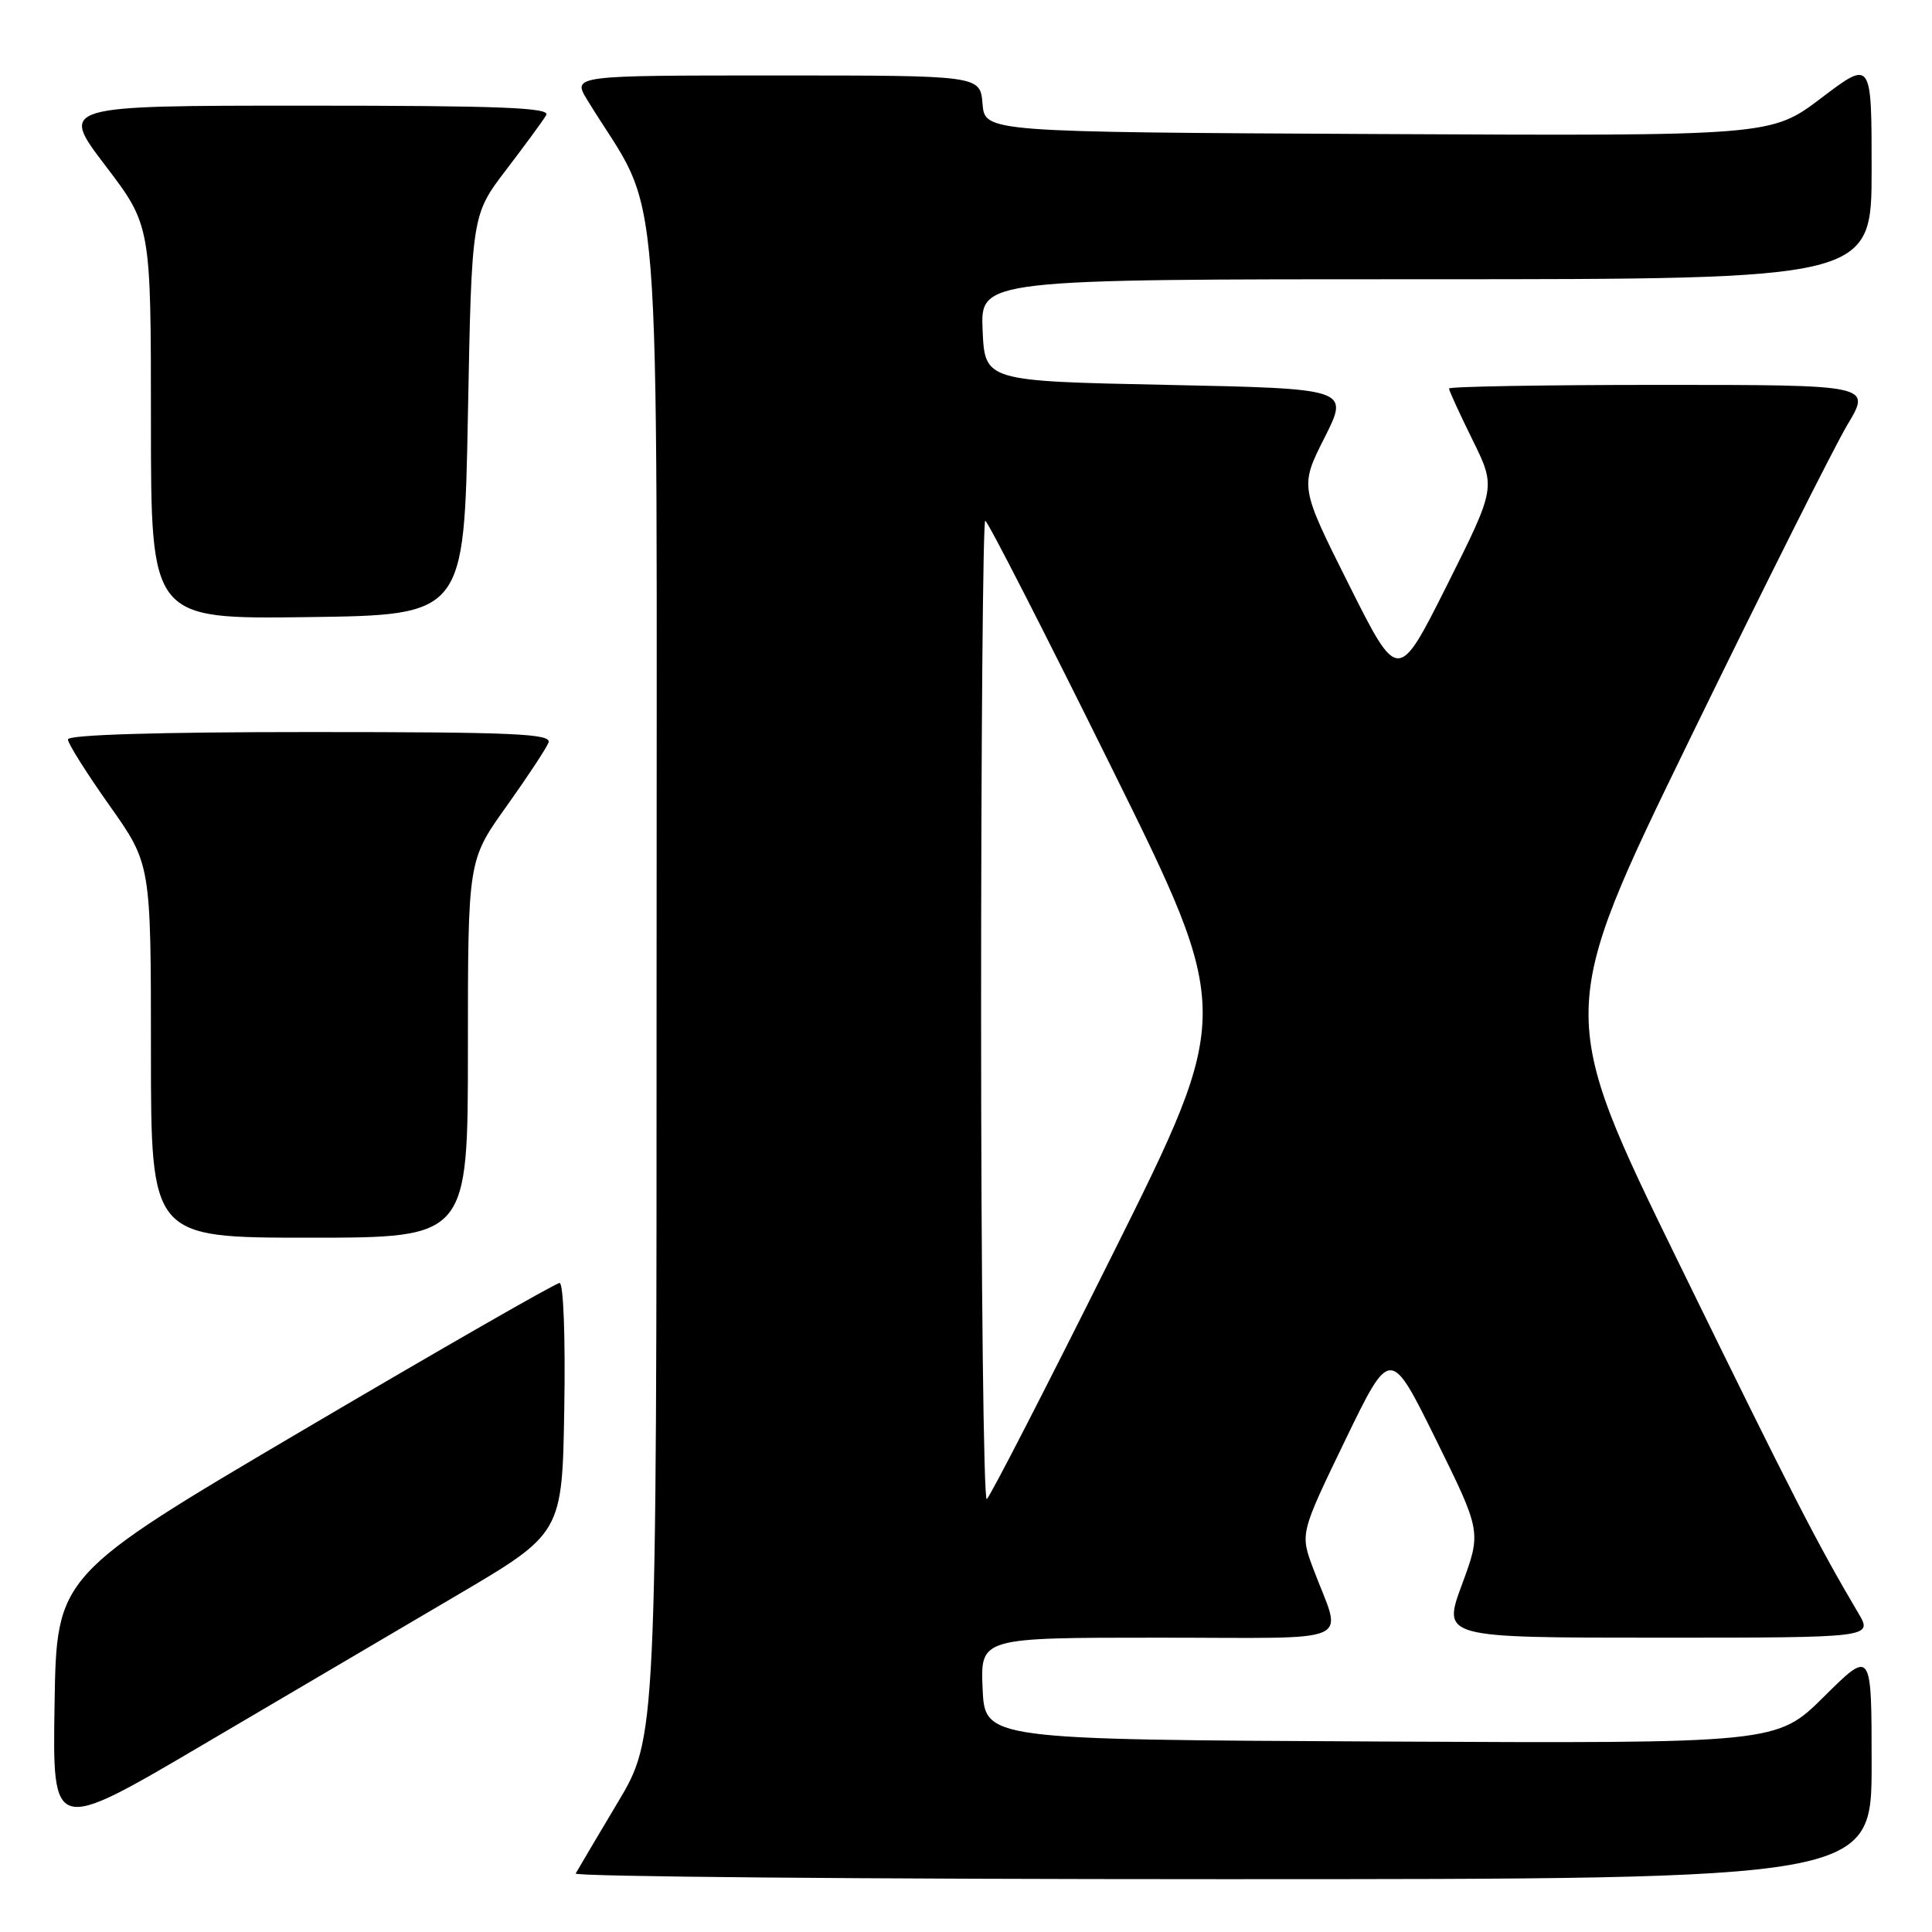 <?xml version="1.0" encoding="UTF-8" standalone="no"?>
<!DOCTYPE svg PUBLIC "-//W3C//DTD SVG 1.1//EN" "http://www.w3.org/Graphics/SVG/1.1/DTD/svg11.dtd" >
<svg xmlns="http://www.w3.org/2000/svg" xmlns:xlink="http://www.w3.org/1999/xlink" version="1.1" viewBox="0 0 256 256">
 <g >
 <path fill="currentColor"
d=" M 248.00 233.78 C 248.00 218.56 248.00 218.56 241.71 224.79 C 235.43 231.02 235.43 231.02 182.96 230.76 C 130.50 230.50 130.50 230.50 130.20 223.75 C 129.91 217.00 129.91 217.00 153.52 217.00 C 180.33 217.00 177.85 218.10 174.01 207.85 C 172.27 203.21 172.27 203.21 178.24 190.85 C 184.22 178.50 184.22 178.50 190.26 190.73 C 196.30 202.97 196.30 202.97 193.71 209.98 C 191.12 217.00 191.12 217.00 219.64 217.00 C 248.16 217.00 248.16 217.00 246.24 213.75 C 240.79 204.53 237.58 198.28 222.56 167.57 C 206.24 134.21 206.24 134.21 223.95 97.85 C 233.69 77.86 243.08 59.14 244.81 56.25 C 247.95 51.00 247.95 51.00 219.97 51.00 C 204.59 51.00 192.00 51.22 192.00 51.48 C 192.00 51.75 193.40 54.80 195.11 58.27 C 198.22 64.58 198.22 64.58 191.74 77.53 C 185.25 90.47 185.25 90.47 178.74 77.48 C 172.23 64.48 172.23 64.48 175.51 57.99 C 178.78 51.50 178.78 51.50 154.64 51.00 C 130.50 50.50 130.50 50.50 130.20 43.75 C 129.91 37.00 129.91 37.00 188.95 37.00 C 248.00 37.00 248.00 37.00 248.00 22.47 C 248.00 7.93 248.00 7.93 241.34 12.98 C 234.68 18.02 234.68 18.02 182.59 17.76 C 130.50 17.50 130.50 17.50 130.19 13.75 C 129.88 10.00 129.88 10.00 102.86 10.00 C 75.84 10.00 75.84 10.00 77.82 13.25 C 87.95 29.83 86.99 17.78 87.00 129.36 C 87.00 230.22 87.00 230.22 81.84 238.86 C 79.01 243.61 76.50 247.84 76.28 248.25 C 76.06 248.66 114.61 249.00 161.94 249.00 C 248.00 249.00 248.00 249.00 248.00 233.78 Z  M 60.50 211.41 C 74.50 203.17 74.50 203.17 74.77 186.59 C 74.93 177.21 74.66 170.00 74.15 170.00 C 73.65 170.00 58.45 178.72 40.37 189.37 C 7.50 208.74 7.50 208.74 7.23 225.83 C 6.95 242.92 6.95 242.92 26.73 231.28 C 37.60 224.88 52.80 215.94 60.50 211.41 Z  M 62.00 139.00 C 62.00 114.01 62.00 114.01 67.07 106.90 C 69.86 102.99 72.38 99.17 72.68 98.40 C 73.13 97.22 68.18 97.00 41.11 97.00 C 20.80 97.00 9.00 97.36 9.00 97.98 C 9.00 98.52 11.48 102.45 14.50 106.72 C 20.00 114.49 20.00 114.49 20.00 139.24 C 20.00 164.00 20.00 164.00 41.00 164.00 C 62.00 164.00 62.00 164.00 62.00 139.00 Z  M 62.00 55.00 C 62.50 28.49 62.50 28.49 67.07 22.50 C 69.59 19.20 71.98 15.94 72.38 15.25 C 72.96 14.26 66.32 14.00 40.51 14.00 C 7.91 14.00 7.91 14.00 13.96 21.94 C 20.00 29.88 20.00 29.88 20.00 55.96 C 20.00 82.04 20.00 82.04 40.75 81.77 C 61.50 81.50 61.50 81.50 62.00 55.00 Z  M 130.00 134.06 C 130.00 98.28 130.25 69.00 130.55 69.00 C 130.85 69.00 138.36 83.67 147.23 101.60 C 163.37 134.21 163.37 134.21 147.44 166.18 C 138.67 183.77 131.16 198.38 130.75 198.64 C 130.34 198.90 130.00 169.84 130.00 134.06 Z "/>
</g>
</svg>